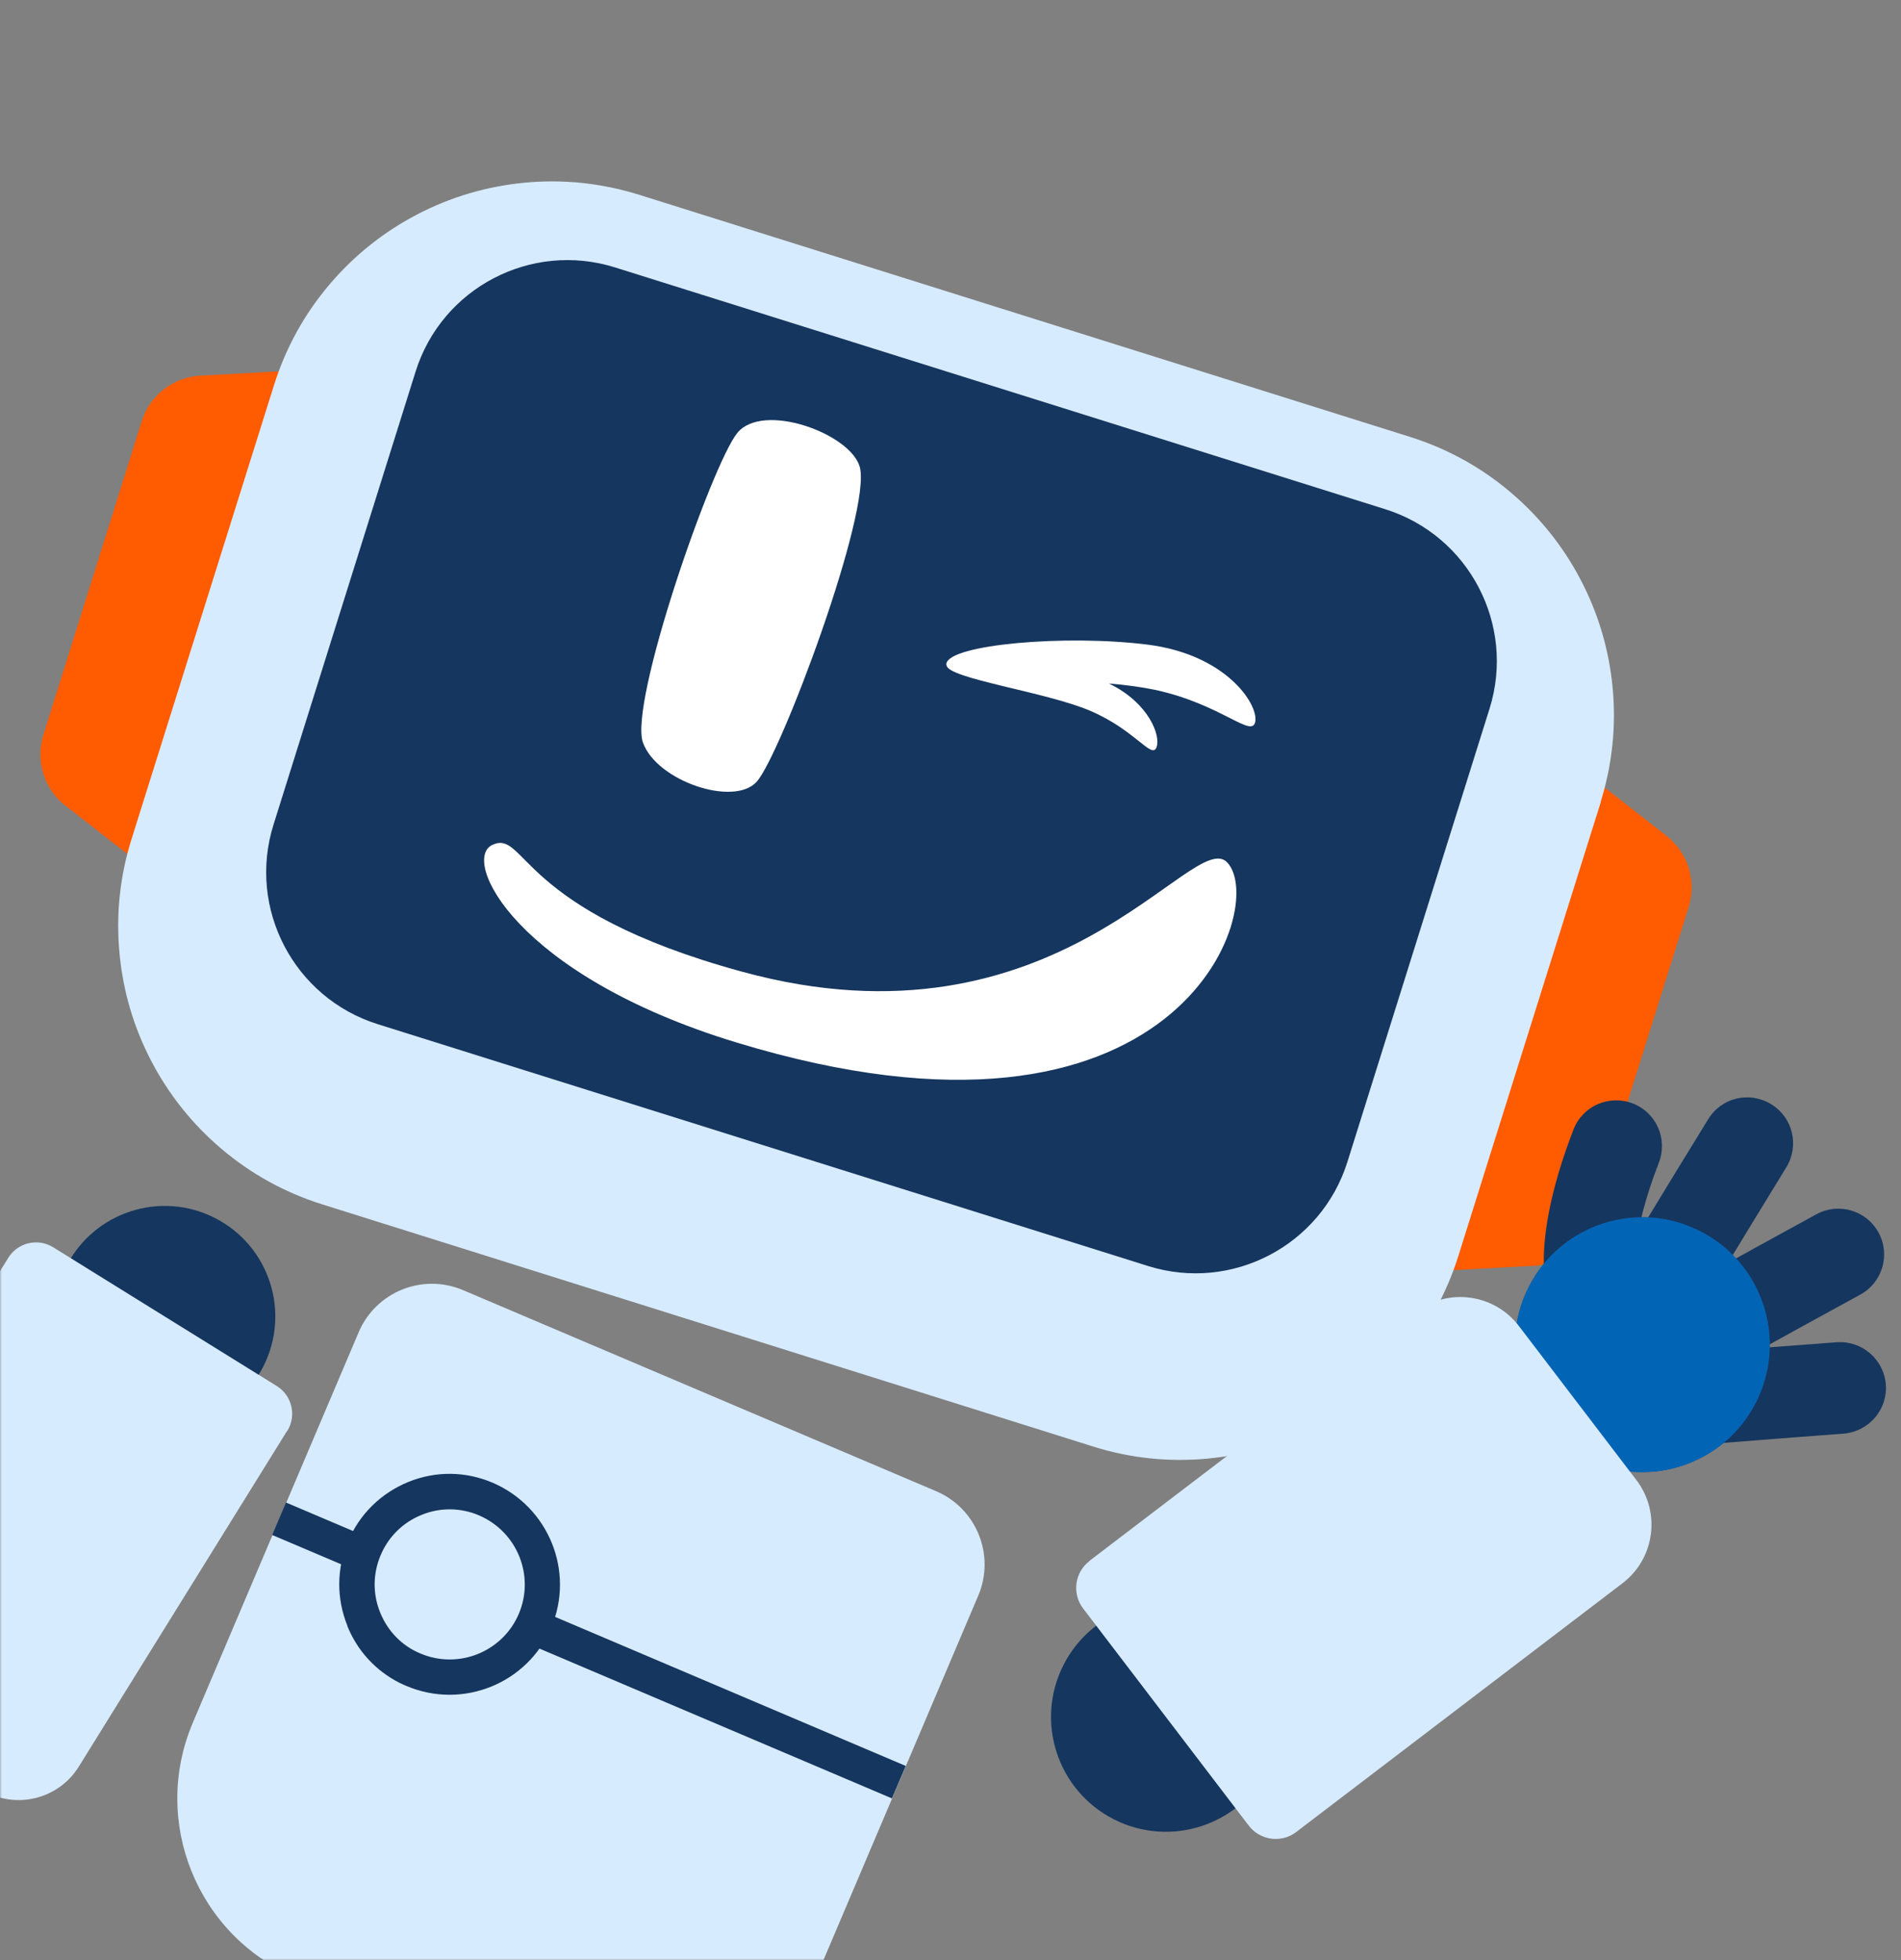 <svg width="485" height="500" viewBox="0 0 485 500" fill="none" xmlns="http://www.w3.org/2000/svg">
<rect x="0" y="0" width="485" height="500" fill="#808080" stroke="none"/>
<mask id="mask0_95_5070" style="mask-type:alpha" maskUnits="userSpaceOnUse" x="0" y="0" width="485" height="500">
<rect width="485" height="500" rx="20" transform="matrix(-1 0 0 1 485 0)" fill="white"/>
</mask>
<g mask="url(#mask0_95_5070)">
<path d="M-50.928 487.297C-34.928 495.449 -15.353 489.095 -7.205 473.103C0.943 457.112 -5.422 437.54 -21.422 429.388C-37.422 421.235 -56.998 427.59 -65.146 443.581C-73.294 459.572 -66.928 479.144 -50.928 487.297Z" fill="#234F7A"/>
<path d="M38.504 537.252C47.656 541.915 58.854 538.28 63.515 529.133C68.176 519.985 64.535 508.789 55.382 504.126C46.23 499.463 35.032 503.097 30.371 512.245C25.71 521.392 29.351 532.588 38.504 537.252Z" fill="#15365E"/>
<path d="M-28.312 569.621L21.404 594.953C26.185 597.389 32.056 595.483 34.49 590.705L57.126 546.281C58.632 543.324 58.536 539.807 56.808 536.988L36.419 502.778C35.013 500.43 31.701 500.119 29.916 502.219L-28.272 569.642L-28.312 569.621Z" fill="#D7EBFF"/>
<path d="M118.11 329.063L238.814 380.354C249.152 384.746 253.968 396.67 249.578 407.002L207.264 506.602C196.583 531.743 167.486 543.477 142.333 532.789L75.41 504.351C50.257 493.663 38.505 464.57 49.186 439.43L91.5 339.83C95.89 329.497 107.815 324.688 118.152 329.081L118.11 329.063Z" fill="#D7EBFF"/>
<path d="M231.082 450.439L72.962 383.248L69.444 391.531L227.563 458.721L231.082 450.439Z" fill="#15365E"/>
<path d="M103.996 425.143C115.633 431.072 129.87 426.45 135.795 414.82C141.721 403.191 137.092 388.956 125.455 383.027C113.819 377.098 99.582 381.72 93.656 393.35C87.73 404.979 92.36 419.214 103.996 425.143Z" fill="#D7EBFF"/>
<path d="M88.619 414.655C85.803 407.661 85.859 400.038 88.818 393.129C91.736 386.199 97.226 380.835 104.181 378.002C111.136 375.17 118.802 375.25 125.714 378.211C139.985 384.36 146.696 400.838 140.633 415.143C134.569 429.448 118.008 436.108 103.696 430.04C103.067 429.771 102.479 429.522 101.872 429.212C95.835 426.136 91.134 421.038 88.598 414.696L88.619 414.655ZM122.196 386.518C117.493 384.53 112.267 384.469 107.556 386.404C102.804 388.319 99.116 391.949 97.109 396.69C95.122 401.391 95.063 406.615 97.001 411.326C98.918 416.077 102.571 419.826 107.255 421.753C116.985 425.895 128.244 421.328 132.362 411.643C136.48 401.958 131.987 390.742 122.237 386.539L122.196 386.518Z" fill="#15365E"/>
<path d="M390.765 322.894L349.143 325.151L392.312 187.538L425.168 213.206C430.647 217.477 432.892 224.691 430.83 231.342L405.757 311.302C403.654 317.933 397.722 322.562 390.785 322.955L390.765 322.894Z" fill="#FF5B00"/>
<path d="M16.709 205.502L49.565 231.169L92.734 93.557L51.112 95.813C44.175 96.206 38.203 100.815 36.14 107.466L11.067 187.426C8.965 194.057 11.25 201.292 16.729 205.563L16.709 205.502Z" fill="#FF5B00"/>
<path d="M408.372 204.699L372.096 320.268C369.097 329.86 364.316 338.544 357.834 346.157C351.598 353.488 344.111 359.467 335.558 363.933C327.004 368.4 317.813 371.113 308.208 372.034C298.277 372.993 288.341 371.96 278.806 368.938L82.314 307.23C72.717 304.228 64.028 299.444 56.41 292.961C49.074 286.723 43.09 279.236 38.618 270.684C34.146 262.131 31.428 252.942 30.502 243.339C29.538 233.412 30.567 223.479 33.586 213.948L69.862 98.379C72.861 88.787 77.643 80.103 84.125 72.49C90.361 65.159 97.848 59.18 106.401 54.714C114.954 50.247 124.146 47.534 133.751 46.613C143.681 45.654 153.557 46.707 163.153 49.709L359.605 111.396C369.201 114.398 377.89 119.183 385.508 125.666C392.844 131.903 398.828 139.39 403.3 147.943C407.772 156.495 410.49 165.685 411.416 175.287C412.38 185.215 411.331 195.086 408.332 204.678L408.372 204.699Z" fill="#D7EBFF"/>
<path d="M156.922 68.213L353.422 129.888C374.812 136.601 386.726 159.395 380.02 180.775L343.769 296.348C337.063 317.728 314.267 329.628 292.877 322.915L96.376 261.24C74.986 254.527 63.072 231.733 69.778 210.353L106.03 94.779C112.736 73.399 135.532 61.5 156.922 68.213Z" fill="#15365E"/>
<path d="M219.337 119.042C216.878 110.545 194.589 102.402 188.084 110.463C181.578 118.523 160.326 179.465 164.055 189.475C167.684 199.282 187.178 205.797 193.02 199.439C199.109 192.798 222.528 130.207 219.337 119.042Z" fill="white"/>
<path d="M320.27 183.987C319.525 188.555 311.802 179.672 294.707 175.961C291.336 175.264 287.334 174.704 282.924 174.344C293.198 179.324 296.166 187.722 295.067 190.58C293.884 193.803 289.75 186.29 278.236 181.341C267.027 176.497 241.856 173.109 241.495 169.711C241.454 169.69 241.455 169.589 241.476 169.548C241.395 169.507 241.395 169.405 241.437 169.324C242.063 164.389 271.873 161.776 292.921 164.441C312.749 166.995 320.974 179.5 320.27 183.987Z" fill="white"/>
<path d="M313.071 219.953C323.726 230.994 301.151 300.341 187.975 265.935C131.407 248.742 117.532 219.178 125.633 215.501C134.284 211.543 131.753 232.137 189.328 247.853C269.958 269.909 304.271 210.879 313.071 219.953Z" fill="white"/>
<path d="M-30.327 506.363C-30.003 506.528 -29.719 506.673 -29.374 506.798C-23.414 509.223 -16.58 506.328 -14.157 500.371C-3.884 475 -9.398 461.682 -10.621 459.274L-31.521 469.742C-31.521 469.742 -31.662 469.517 -31.821 469.028C-31.801 469.09 -29.555 476.1 -35.81 491.582C-38.089 497.256 -35.635 503.659 -30.287 506.384L-30.327 506.363Z" fill="#15365E"/>
<path d="M-50.928 487.297C-34.928 495.449 -15.353 489.095 -7.205 473.103C0.943 457.112 -5.422 437.54 -21.422 429.388C-37.422 421.235 -56.998 427.59 -65.146 443.581C-73.294 459.572 -66.928 479.144 -50.928 487.297Z" fill="#0264B5"/>
<path d="M29.25 360.89C43.124 367.959 60.099 362.449 67.164 348.582C74.229 334.716 68.71 317.744 54.836 310.675C40.961 303.606 23.986 309.116 16.921 322.982C9.856 336.849 15.376 353.821 29.25 360.89Z" fill="#15365E"/>
<path d="M73.255 364.964L20.099 450.619C14.851 459.076 3.707 461.682 -4.755 456.432L-45.213 431.33C-53.675 426.08 -56.288 414.938 -51.039 406.481L2.116 320.826C4.537 316.926 9.67 315.725 13.573 318.146L70.608 353.533C74.51 355.955 75.714 361.087 73.293 364.988L73.255 364.964Z" fill="#D7EBFF"/>
<path d="M418.162 338.741C423.592 341.507 430.316 339.629 433.466 334.348C433.466 334.348 443.513 317.635 455.739 297.747C459.114 292.224 457.419 285.035 451.892 281.658C446.284 278.239 439.175 279.973 435.799 285.496C423.45 305.525 413.362 322.319 413.362 322.319C410.027 327.863 411.824 335.053 417.392 338.349C417.635 338.473 417.879 338.597 418.122 338.72L418.162 338.741Z" fill="#15365E"/>
<path d="M395.139 330.938L417.119 322.958C417.119 322.958 417.24 323.223 417.378 323.753C417.358 323.692 415.79 315.751 423.232 296.538C425.533 290.518 422.594 283.766 416.531 281.442C410.508 279.139 403.735 282.115 401.433 288.134C391.026 315.171 394.004 327.758 395.18 330.959L395.139 330.938Z" fill="#15365E"/>
<path d="M426.042 351.122C429.405 352.835 433.513 352.888 437.065 350.923C437.065 350.923 454.054 341.42 474.615 330.217C480.27 327.131 482.356 320.032 479.266 314.377C476.176 308.722 469.074 306.633 463.419 309.72C442.777 320.983 425.645 330.566 425.645 330.566C420.009 333.714 418.004 340.854 421.155 346.489C422.34 348.572 424.077 350.171 426.062 351.183L426.042 351.122Z" fill="#15365E"/>
<path d="M421.303 367.835C423.167 368.785 425.319 369.27 427.578 369.043C427.578 369.043 446.99 367.406 470.327 365.677C476.757 365.179 481.597 359.586 481.136 353.178C480.634 346.751 475.037 341.909 468.628 342.368C445.148 344.075 425.614 345.752 425.614 345.752C419.164 346.291 414.405 351.925 414.947 358.374C415.323 362.544 417.839 366.019 421.324 367.795L421.303 367.835Z" fill="#15365E"/>
<path d="M404.252 371.951C420.252 380.103 439.828 373.749 447.976 357.758C456.124 341.766 449.758 322.194 433.758 314.042C417.758 305.889 398.182 312.244 390.034 328.235C381.887 344.226 388.252 363.798 404.252 371.951Z" fill="#234F7A"/>
<path d="M404.252 371.951C420.252 380.103 439.828 373.749 447.976 357.758C456.124 341.766 449.758 322.194 433.758 314.042C417.758 305.889 398.182 312.244 390.034 328.235C381.887 344.226 388.252 363.798 404.252 371.951Z" fill="#0264B5"/>
<path d="M284.145 464.036C298.556 471.379 316.188 465.655 323.526 451.252C330.865 436.849 325.132 419.22 310.721 411.877C296.31 404.534 278.678 410.258 271.339 424.661C264 439.065 269.733 456.693 284.145 464.036Z" fill="#15365E"/>
<path d="M277.939 398.138L361.19 334.677C369.433 328.394 381.223 329.984 387.511 338.226L417.492 377.521C423.78 385.763 422.195 397.549 413.953 403.832L330.701 467.293C326.906 470.186 321.489 469.456 318.593 465.66L276.338 410.279C273.442 406.483 274.171 401.068 277.966 398.174L277.939 398.138Z" fill="#D7EBFF"/>
</g>
</svg>
